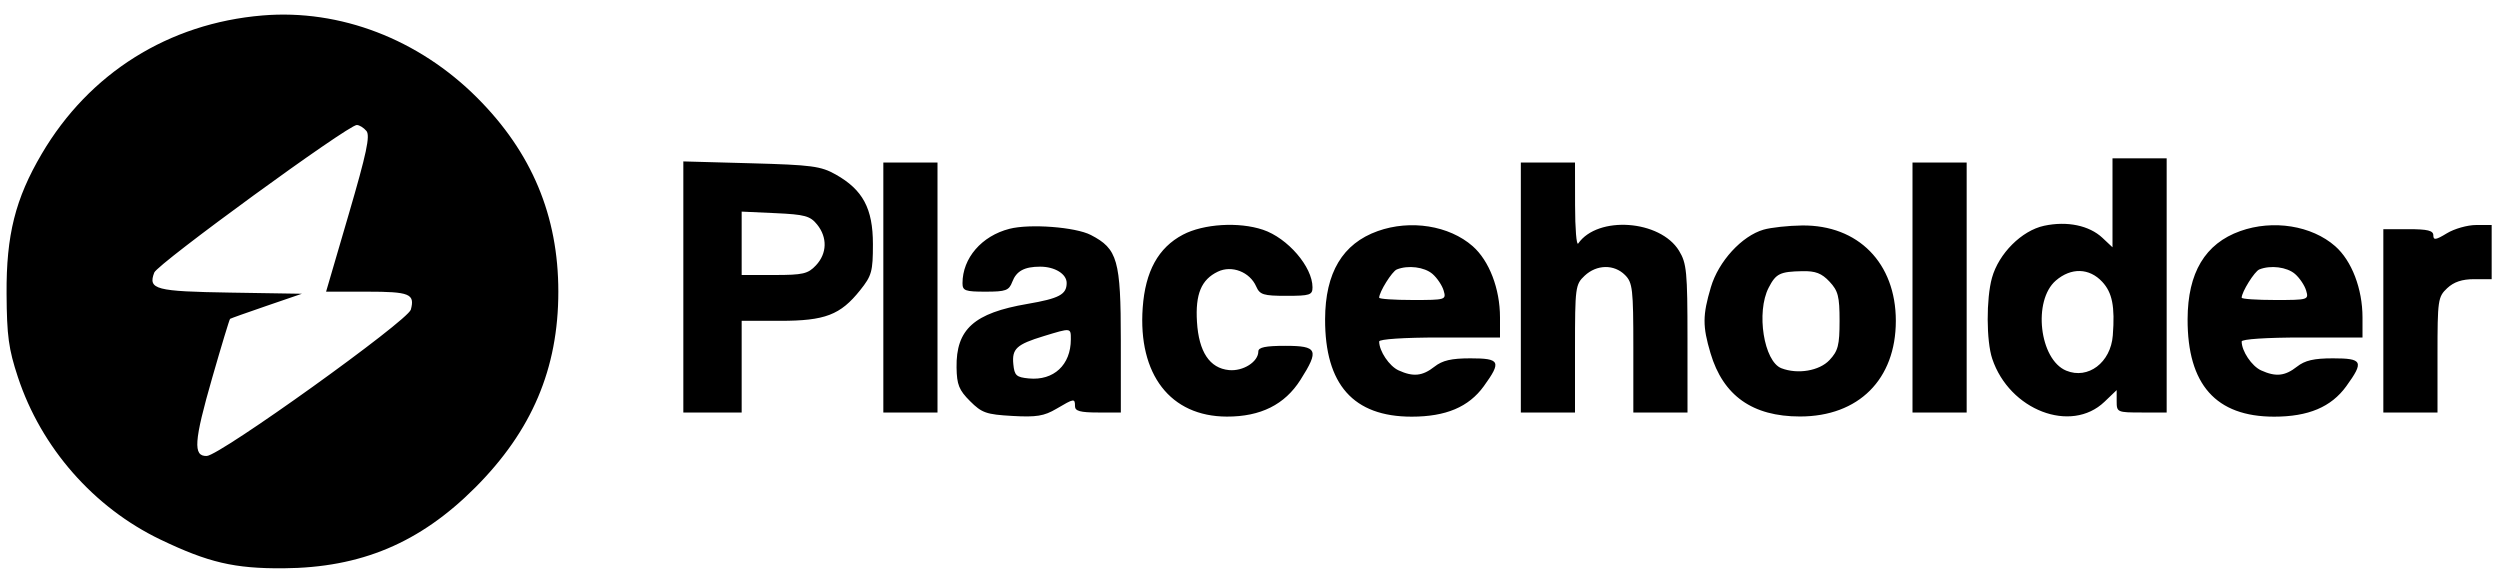 <?xml version="1.0" encoding="UTF-8"?> <svg xmlns="http://www.w3.org/2000/svg" xmlns:xlink="http://www.w3.org/1999/xlink" version="1.1" id="Layer_1" x="0px" y="0px" viewBox="0 0 180 42" style="enable-background:new 0 0 180 42;" xml:space="preserve"><path d="M18.900 1.113 C 12.140 1.678,6.427 5.258,3.005 11.077 C 1.101 14.313,0.446 16.920,0.473 21.150 C 0.493 24.195,0.618 25.120,1.288 27.150 C 2.965 32.232,6.750 36.546,11.550 38.848 C 15.007 40.505,16.872 40.941,20.400 40.917 C 25.984 40.879,30.229 39.094,34.209 35.111 C 38.300 31.016,40.200 26.541,40.200 21.000 C 40.200 15.541,38.290 10.976,34.357 7.040 C 30.136 2.815,24.484 0.647,18.900 1.113 M26.382 9.428 C 26.663 9.767,26.395 11.026,25.108 15.428 L 23.478 21.000 26.421 21.000 C 29.500 21.000,29.884 21.157,29.581 22.292 C 29.367 23.096,15.835 32.801,14.887 32.830 C 13.887 32.861,13.962 31.782,15.284 27.185 C 15.942 24.894,16.519 22.991,16.565 22.957 C 16.612 22.923,17.795 22.502,19.194 22.022 L 21.737 21.150 16.600 21.068 C 11.181 20.982,10.645 20.841,11.106 19.625 C 11.346 18.993,25.061 9.000,25.688 9.000 C 25.874 9.000,26.186 9.193,26.382 9.428 M152.100 14.602 L 152.100 17.805 151.379 17.127 C 150.426 16.232,148.835 15.901,147.177 16.255 C 145.566 16.599,143.908 18.254,143.422 20.004 C 143.003 21.513,143.013 24.551,143.441 25.830 C 144.682 29.537,149.114 31.236,151.523 28.928 L 152.400 28.088 152.400 28.894 C 152.400 29.679,152.447 29.700,154.200 29.700 L 156.000 29.700 156.000 20.550 L 156.000 11.400 154.050 11.400 L 152.100 11.400 152.100 14.602 M49.200 20.661 L 49.200 29.700 51.300 29.700 L 53.400 29.700 53.400 26.400 L 53.400 23.100 56.175 23.100 C 59.405 23.099,60.506 22.678,61.929 20.897 C 62.766 19.850,62.850 19.546,62.850 17.575 C 62.850 15.014,62.127 13.663,60.166 12.561 C 59.101 11.962,58.444 11.875,54.086 11.756 L 49.200 11.622 49.200 20.661 M63.600 20.700 L 63.600 29.700 65.550 29.700 L 67.500 29.700 67.500 20.700 L 67.500 11.700 65.550 11.700 L 63.600 11.700 63.600 20.700 M109.500 20.700 L 109.500 29.700 111.450 29.700 L 113.400 29.700 113.400 25.102 C 113.400 20.684,113.427 20.479,114.094 19.852 C 114.962 19.037,116.215 19.015,117.000 19.800 C 117.548 20.348,117.600 20.800,117.600 25.050 L 117.600 29.700 119.550 29.700 L 121.500 29.700 121.499 24.375 C 121.498 19.563,121.439 18.954,120.892 18.057 C 119.536 15.832,115.036 15.508,113.630 17.533 C 113.508 17.707,113.407 16.466,113.405 14.775 L 113.400 11.700 111.450 11.700 L 109.500 11.700 109.500 20.700 M137.700 20.700 L 137.700 29.700 139.650 29.700 L 141.600 29.700 141.600 20.700 L 141.600 11.700 139.650 11.700 L 137.700 11.700 137.700 20.700 M58.829 16.162 C 59.584 17.094,59.552 18.250,58.748 19.106 C 58.174 19.717,57.814 19.800,55.748 19.800 L 53.400 19.800 53.400 17.518 L 53.400 15.236 55.829 15.347 C 57.944 15.443,58.333 15.548,58.829 16.162 M72.683 16.474 C 70.681 16.986,69.300 18.584,69.300 20.390 C 69.300 20.930,69.491 21.000,70.957 21.000 C 72.424 21.000,72.646 20.918,72.884 20.291 C 73.181 19.512,73.756 19.200,74.894 19.200 C 75.947 19.200,76.800 19.725,76.800 20.374 C 76.800 21.202,76.259 21.490,73.981 21.880 C 70.128 22.538,68.830 23.702,68.872 26.463 C 68.891 27.697,69.047 28.085,69.843 28.881 C 70.692 29.730,71.011 29.842,72.889 29.948 C 74.624 30.046,75.173 29.957,76.061 29.433 C 77.340 28.679,77.400 28.670,77.400 29.250 C 77.400 29.595,77.783 29.700,79.050 29.700 L 80.700 29.700 80.699 24.525 C 80.698 18.721,80.470 17.917,78.541 16.919 C 77.433 16.347,74.154 16.097,72.683 16.474 M85.172 16.896 C 83.397 17.831,82.460 19.533,82.274 22.162 C 81.934 26.964,84.269 29.984,88.330 29.995 C 90.762 30.002,92.502 29.134,93.634 27.348 C 94.998 25.197,94.866 24.900,92.550 24.900 C 91.117 24.900,90.600 25.007,90.600 25.304 C 90.600 26.050,89.502 26.747,88.483 26.646 C 87.094 26.509,86.315 25.336,86.182 23.179 C 86.058 21.176,86.492 20.130,87.684 19.559 C 88.689 19.076,89.985 19.577,90.446 20.626 C 90.708 21.221,90.962 21.300,92.621 21.300 C 94.315 21.300,94.500 21.240,94.500 20.685 C 94.500 19.212,92.713 17.137,90.930 16.541 C 89.191 15.959,86.654 16.116,85.172 16.896 M99.197 16.638 C 96.668 17.539,95.417 19.633,95.407 22.980 C 95.392 27.686,97.446 30.000,101.639 30.000 C 104.101 30.000,105.747 29.306,106.831 27.810 C 108.120 26.030,108.011 25.800,105.872 25.800 C 104.499 25.800,103.855 25.949,103.282 26.400 C 102.418 27.080,101.754 27.148,100.697 26.667 C 100.027 26.361,99.300 25.279,99.300 24.586 C 99.300 24.418,101.093 24.300,103.650 24.300 L 108.000 24.300 108.000 22.853 C 108.000 20.792,107.225 18.772,106.033 17.725 C 104.340 16.239,101.557 15.796,99.197 16.638 M126.980 16.534 C 125.409 16.988,123.734 18.816,123.183 20.679 C 122.583 22.703,122.579 23.484,123.157 25.431 C 124.066 28.492,126.181 29.987,129.600 29.987 C 133.821 29.987,136.500 27.313,136.500 23.100 C 136.500 18.943,133.791 16.188,129.750 16.234 C 128.760 16.245,127.513 16.380,126.980 16.534 M161.297 16.638 C 158.768 17.539,157.517 19.633,157.507 22.980 C 157.492 27.686,159.546 30.000,163.739 30.000 C 166.201 30.000,167.847 29.306,168.931 27.810 C 170.220 26.030,170.111 25.800,167.972 25.800 C 166.599 25.800,165.955 25.949,165.382 26.400 C 164.518 27.080,163.854 27.148,162.797 26.667 C 162.127 26.361,161.400 25.279,161.400 24.586 C 161.400 24.418,163.193 24.300,165.750 24.300 L 170.100 24.300 170.100 22.853 C 170.100 20.792,169.325 18.772,168.133 17.725 C 166.440 16.239,163.657 15.796,161.297 16.638 M176.175 16.797 C 175.379 17.282,175.200 17.309,175.200 16.946 C 175.200 16.601,174.792 16.500,173.400 16.500 L 171.600 16.500 171.600 23.100 L 171.600 29.700 173.550 29.700 L 175.500 29.700 175.500 25.552 C 175.500 21.605,175.533 21.373,176.194 20.752 C 176.679 20.297,177.268 20.100,178.144 20.100 L 179.400 20.100 179.400 18.150 L 179.400 16.200 178.275 16.201 C 177.656 16.202,176.711 16.470,176.175 16.797 M103.141 19.725 C 103.475 20.014,103.836 20.554,103.944 20.925 C 104.136 21.585,104.088 21.600,101.720 21.600 C 100.389 21.600,99.300 21.526,99.300 21.435 C 99.300 21.024,100.226 19.539,100.569 19.401 C 101.380 19.074,102.560 19.223,103.141 19.725 M165.241 19.725 C 165.575 20.014,165.936 20.554,166.044 20.925 C 166.236 21.585,166.188 21.600,163.820 21.600 C 162.489 21.600,161.400 21.526,161.400 21.435 C 161.400 21.024,162.326 19.539,162.669 19.401 C 163.480 19.074,164.660 19.223,165.241 19.725 M131.723 20.275 C 132.346 20.940,132.450 21.342,132.449 23.102 C 132.448 24.859,132.343 25.265,131.722 25.927 C 130.994 26.701,129.439 26.965,128.263 26.514 C 126.998 26.028,126.434 22.471,127.344 20.712 C 127.869 19.696,128.157 19.555,129.773 19.524 C 130.718 19.505,131.160 19.676,131.723 20.275 M151.364 20.294 C 152.086 21.072,152.281 22.064,152.122 24.150 C 151.973 26.105,150.341 27.338,148.766 26.686 C 146.834 25.886,146.347 21.639,148.021 20.199 C 149.123 19.251,150.432 19.288,151.364 20.294 M77.100 24.436 C 77.100 26.272,75.867 27.419,74.077 27.248 C 73.175 27.162,73.039 27.038,72.960 26.224 C 72.851 25.111,73.189 24.798,75.150 24.200 C 77.134 23.594,77.100 23.590,77.100 24.436 " stroke="none" fill-rule="evenodd" fill="currentColor"></path></svg> 